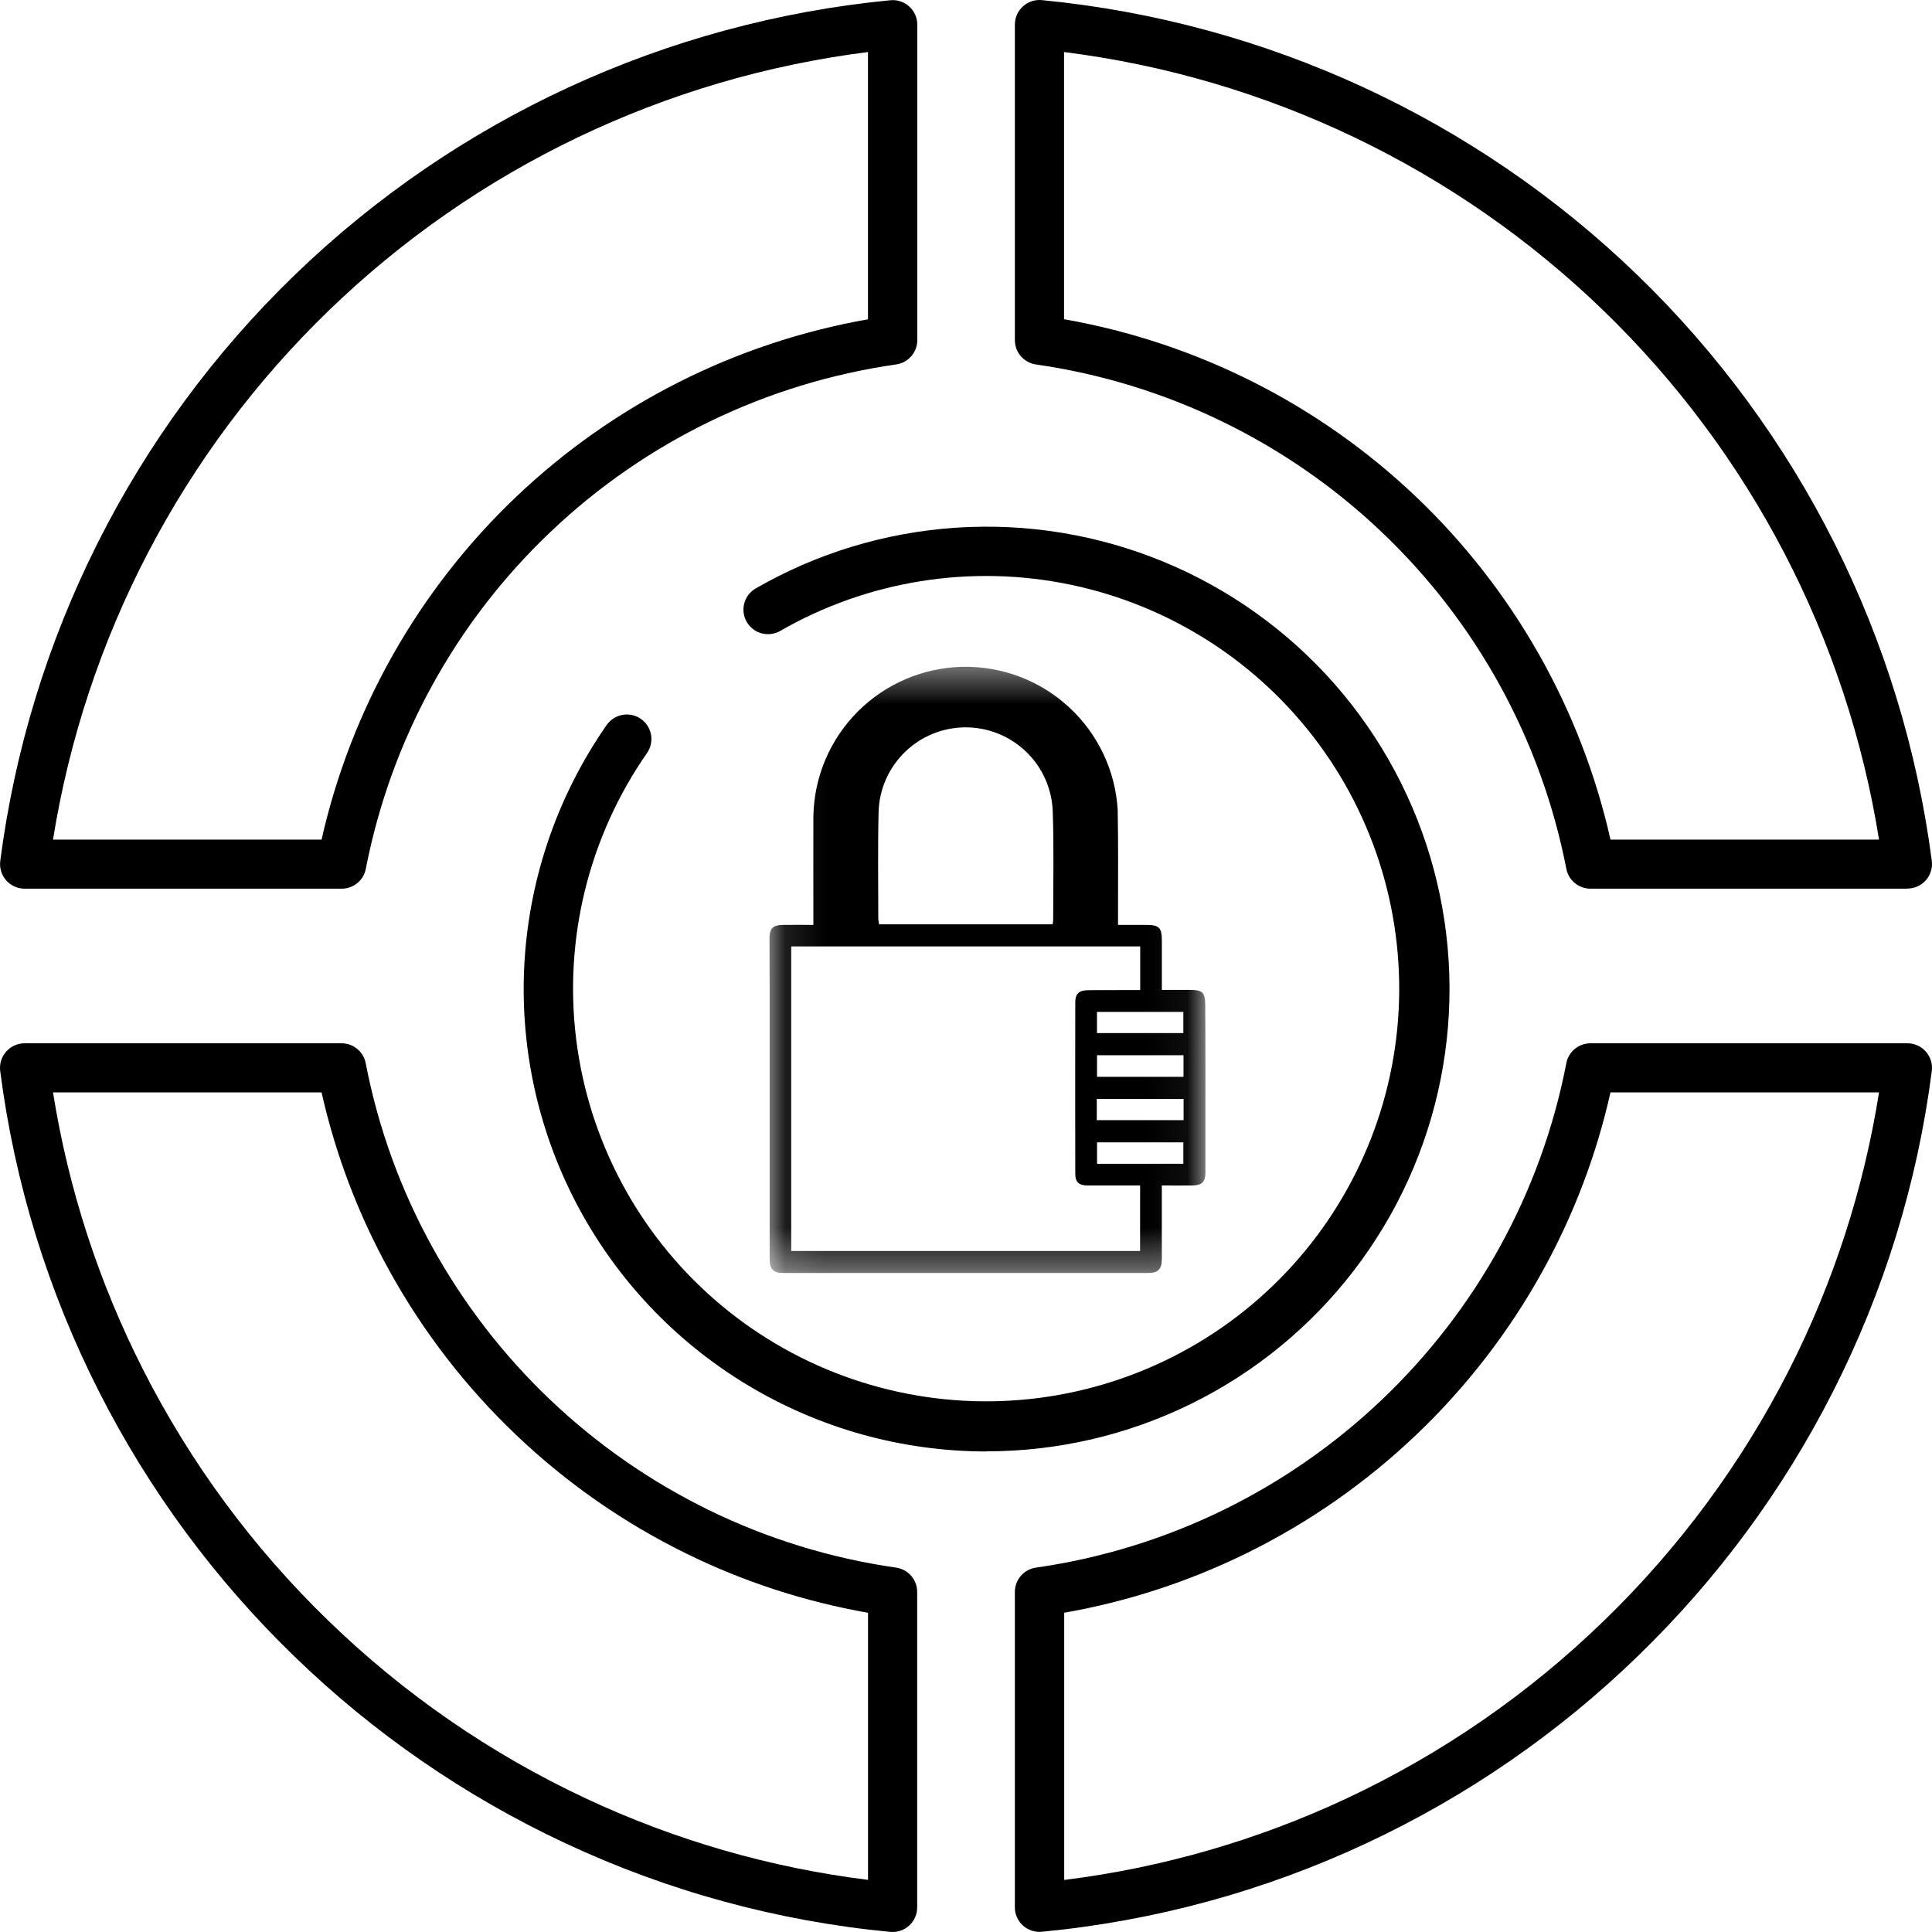 <svg width="48" height="48" viewBox="0 0 48 48" fill="none" xmlns="http://www.w3.org/2000/svg">
<path d="M24.508 36.061C22.407 36.061 20.346 35.486 18.55 34.398C16.753 33.311 15.289 31.752 14.317 29.892C13.344 28.032 12.901 25.941 13.034 23.846C13.168 21.752 13.873 19.734 15.073 18.012C15.166 17.879 15.307 17.789 15.467 17.761C15.626 17.732 15.79 17.768 15.923 17.861C16.056 17.953 16.146 18.095 16.175 18.254C16.203 18.413 16.167 18.577 16.074 18.71C14.632 20.783 14.005 23.314 14.315 25.819C14.625 28.325 15.849 30.628 17.753 32.288C19.656 33.947 22.106 34.847 24.633 34.815C27.16 34.782 29.585 33.819 31.446 32.111C33.306 30.402 34.47 28.068 34.715 25.556C34.959 23.043 34.268 20.529 32.772 18.494C31.276 16.46 29.082 15.048 26.609 14.529C24.136 14.01 21.559 14.421 19.37 15.683C19.23 15.758 19.067 15.776 18.914 15.733C18.762 15.69 18.632 15.588 18.552 15.451C18.473 15.314 18.45 15.151 18.489 14.998C18.528 14.844 18.625 14.711 18.76 14.628C20.287 13.745 21.997 13.226 23.758 13.11C25.518 12.994 27.282 13.284 28.912 13.958C30.542 14.632 31.995 15.671 33.159 16.996C34.322 18.321 35.165 19.896 35.621 21.599C36.078 23.301 36.136 25.086 35.792 26.814C35.448 28.543 34.71 30.169 33.635 31.567C32.561 32.965 31.179 34.097 29.596 34.876C28.013 35.655 26.272 36.059 24.508 36.058L24.508 36.061Z" fill="currentColor"/>
<path d="M8.485 22.079H0.612C0.525 22.079 0.439 22.061 0.36 22.025C0.281 21.99 0.211 21.937 0.153 21.872C0.096 21.807 0.053 21.731 0.028 21.648C0.003 21.565 -0.005 21.478 0.006 21.392C0.724 15.852 3.302 10.72 7.319 6.835C11.335 2.95 16.553 0.543 22.119 0.006C22.204 -0.003 22.29 0.007 22.371 0.034C22.452 0.06 22.527 0.104 22.59 0.162C22.654 0.219 22.704 0.289 22.738 0.367C22.773 0.446 22.79 0.53 22.79 0.616V8.45C22.79 8.597 22.737 8.739 22.641 8.849C22.545 8.96 22.412 9.033 22.266 9.054C19.039 9.516 16.036 10.971 13.675 13.217C11.313 15.462 9.71 18.387 9.089 21.584C9.062 21.724 8.987 21.851 8.877 21.941C8.767 22.031 8.628 22.08 8.485 22.079ZM1.317 20.86H7.989C8.724 17.608 10.405 14.646 12.821 12.346C15.236 10.046 18.279 8.511 21.565 7.933V1.293C16.526 1.928 11.828 4.178 8.178 7.706C4.527 11.234 2.12 15.849 1.317 20.86Z" fill="currentColor"/>
<path d="M0.613 25.92H8.487C8.629 25.92 8.766 25.97 8.875 26.06C8.985 26.15 9.059 26.276 9.086 26.415C9.395 28.017 9.954 29.56 10.744 30.988C11.518 32.389 12.502 33.664 13.661 34.769C14.822 35.875 16.146 36.798 17.586 37.505C19.06 38.228 20.638 38.715 22.263 38.947C22.409 38.968 22.542 39.04 22.638 39.151C22.734 39.262 22.787 39.404 22.787 39.55V47.387C22.787 47.473 22.77 47.557 22.735 47.636C22.701 47.714 22.65 47.784 22.587 47.841C22.524 47.899 22.449 47.942 22.368 47.969C22.287 47.996 22.201 48.005 22.116 47.997C19.312 47.73 16.576 46.982 14.027 45.786C11.545 44.623 9.274 43.056 7.308 41.147C5.341 39.243 3.704 37.025 2.465 34.584C1.194 32.086 0.362 29.388 0.005 26.608C-0.006 26.522 0.001 26.435 0.027 26.352C0.052 26.269 0.095 26.193 0.152 26.128C0.209 26.062 0.28 26.01 0.359 25.975C0.438 25.939 0.524 25.92 0.61 25.92H0.613ZM7.989 27.14H1.317C1.699 29.539 2.454 31.864 3.556 34.03C4.734 36.35 6.29 38.458 8.159 40.267C10.029 42.082 12.188 43.572 14.547 44.678C16.765 45.718 19.134 46.403 21.566 46.705V40.069C19.999 39.794 18.478 39.299 17.049 38.597C15.498 37.836 14.072 36.842 12.821 35.649C11.571 34.459 10.511 33.086 9.677 31.576C8.907 30.185 8.338 28.691 7.989 27.14Z" fill="currentColor"/>
<path d="M47.388 22.079H39.514C39.373 22.079 39.235 22.03 39.126 21.94C39.017 21.85 38.942 21.724 38.915 21.585C38.293 18.388 36.69 15.464 34.328 13.219C31.967 10.974 28.965 9.518 25.738 9.055C25.593 9.034 25.46 8.962 25.363 8.851C25.267 8.74 25.214 8.598 25.214 8.451V0.613C25.214 0.527 25.231 0.443 25.266 0.364C25.3 0.286 25.351 0.216 25.414 0.159C25.477 0.101 25.552 0.058 25.633 0.031C25.715 0.004 25.801 -0.005 25.886 0.003C31.45 0.542 36.666 2.95 40.682 6.835C44.698 10.72 47.276 15.851 47.995 21.389C48.006 21.475 47.999 21.562 47.973 21.645C47.948 21.728 47.905 21.804 47.848 21.869C47.791 21.934 47.72 21.987 47.641 22.022C47.562 22.058 47.476 22.076 47.389 22.076L47.388 22.079ZM40.012 20.86H46.684C45.883 15.849 43.476 11.233 39.825 7.704C36.174 4.176 31.476 1.927 26.436 1.293V7.931C29.723 8.508 32.766 10.043 35.182 12.343C37.597 14.643 39.278 17.606 40.012 20.858V20.86Z" fill="currentColor"/>
<path d="M39.516 25.92H47.389C47.476 25.92 47.562 25.939 47.641 25.975C47.72 26.01 47.791 26.062 47.848 26.128C47.905 26.193 47.948 26.269 47.973 26.352C47.999 26.435 48.006 26.522 47.995 26.608C47.638 29.388 46.806 32.086 45.535 34.584C44.296 37.024 42.659 39.241 40.693 41.144C38.726 43.053 36.456 44.62 33.974 45.783C31.425 46.979 28.688 47.727 25.885 47.994C25.8 48.002 25.714 47.993 25.633 47.966C25.552 47.939 25.477 47.896 25.413 47.838C25.35 47.781 25.3 47.711 25.265 47.632C25.231 47.554 25.213 47.47 25.214 47.384V39.55C25.214 39.404 25.267 39.262 25.363 39.151C25.459 39.04 25.592 38.968 25.737 38.947C27.363 38.715 28.941 38.228 30.415 37.505C31.855 36.798 33.178 35.875 34.339 34.769C35.499 33.664 36.483 32.389 37.257 30.988C38.046 29.56 38.605 28.017 38.915 26.415C38.941 26.276 39.016 26.15 39.126 26.059C39.236 25.969 39.374 25.92 39.516 25.92ZM46.684 27.14H40.012C39.664 28.691 39.097 30.184 38.328 31.576C37.494 33.085 36.434 34.459 35.185 35.648C33.935 36.84 32.508 37.835 30.957 38.596C29.528 39.297 28.008 39.793 26.44 40.068V46.707C28.872 46.404 31.241 45.72 33.459 44.68C35.819 43.574 37.977 42.084 39.847 40.269C41.717 38.459 43.272 36.352 44.451 34.032C45.551 31.865 46.304 29.54 46.684 27.14Z" fill="currentColor"/>
<mask id="mask0_149_1107" style="mask-type:luminance" maskUnits="userSpaceOnUse" x="19" y="16" width="11" height="16">
<path d="M29.95 16.467H19.118V31.625H29.95V16.467Z" fill="white"/>
</mask>
<g mask="url(#mask0_149_1107)">
<path d="M28.865 29.451V29.691C28.865 30.219 28.865 30.747 28.865 31.277C28.865 31.531 28.775 31.627 28.527 31.627C25.506 31.627 22.485 31.627 19.465 31.627C19.211 31.627 19.122 31.535 19.122 31.282C19.122 29.056 19.122 26.83 19.122 24.604C19.122 24.177 19.117 23.75 19.118 23.323C19.118 23.064 19.197 22.984 19.457 22.979C19.701 22.975 19.941 22.979 20.208 22.979V22.711C20.208 21.898 20.205 21.087 20.208 20.275C20.227 19.298 20.623 18.366 21.315 17.675C22.006 16.984 22.938 16.587 23.916 16.567C24.894 16.548 25.841 16.907 26.559 17.57C27.278 18.233 27.712 19.148 27.769 20.123C27.786 20.983 27.776 21.842 27.777 22.701C27.777 22.781 27.777 22.861 27.777 22.979C28.021 22.979 28.252 22.979 28.48 22.979C28.796 22.979 28.864 23.047 28.866 23.357C28.866 23.762 28.866 24.167 28.866 24.594C29.102 24.594 29.325 24.594 29.546 24.594C29.877 24.594 29.942 24.647 29.944 24.982C29.951 25.963 29.948 26.944 29.948 27.925C29.948 28.325 29.948 28.724 29.948 29.123C29.948 29.367 29.862 29.45 29.616 29.453C29.371 29.455 29.132 29.453 28.864 29.453M28.326 29.453H28.096C27.738 29.453 27.379 29.453 27.02 29.453C26.806 29.453 26.715 29.369 26.715 29.163C26.712 27.74 26.712 26.319 26.715 24.9C26.715 24.695 26.806 24.606 27.015 24.602C27.34 24.595 27.665 24.602 27.991 24.598H28.328V23.513H19.658V31.081H28.325L28.326 29.453ZM26.153 22.965C26.159 22.929 26.164 22.892 26.166 22.856C26.166 21.956 26.186 21.056 26.155 20.157C26.135 19.595 25.897 19.062 25.49 18.673C25.083 18.283 24.541 18.067 23.977 18.071C23.414 18.075 22.874 18.298 22.473 18.693C22.072 19.088 21.84 19.624 21.828 20.187C21.807 21.066 21.821 21.945 21.821 22.825C21.824 22.872 21.831 22.919 21.841 22.965H26.153ZM29.404 26.217H27.255V26.753H29.404V26.217ZM27.249 27.83H29.406V27.303H27.249V27.83ZM29.4 25.14H27.254V25.666H29.4V25.14ZM27.256 28.914H29.4V28.382H27.256V28.914Z" fill="currentColor"/>
</g>
</svg>
